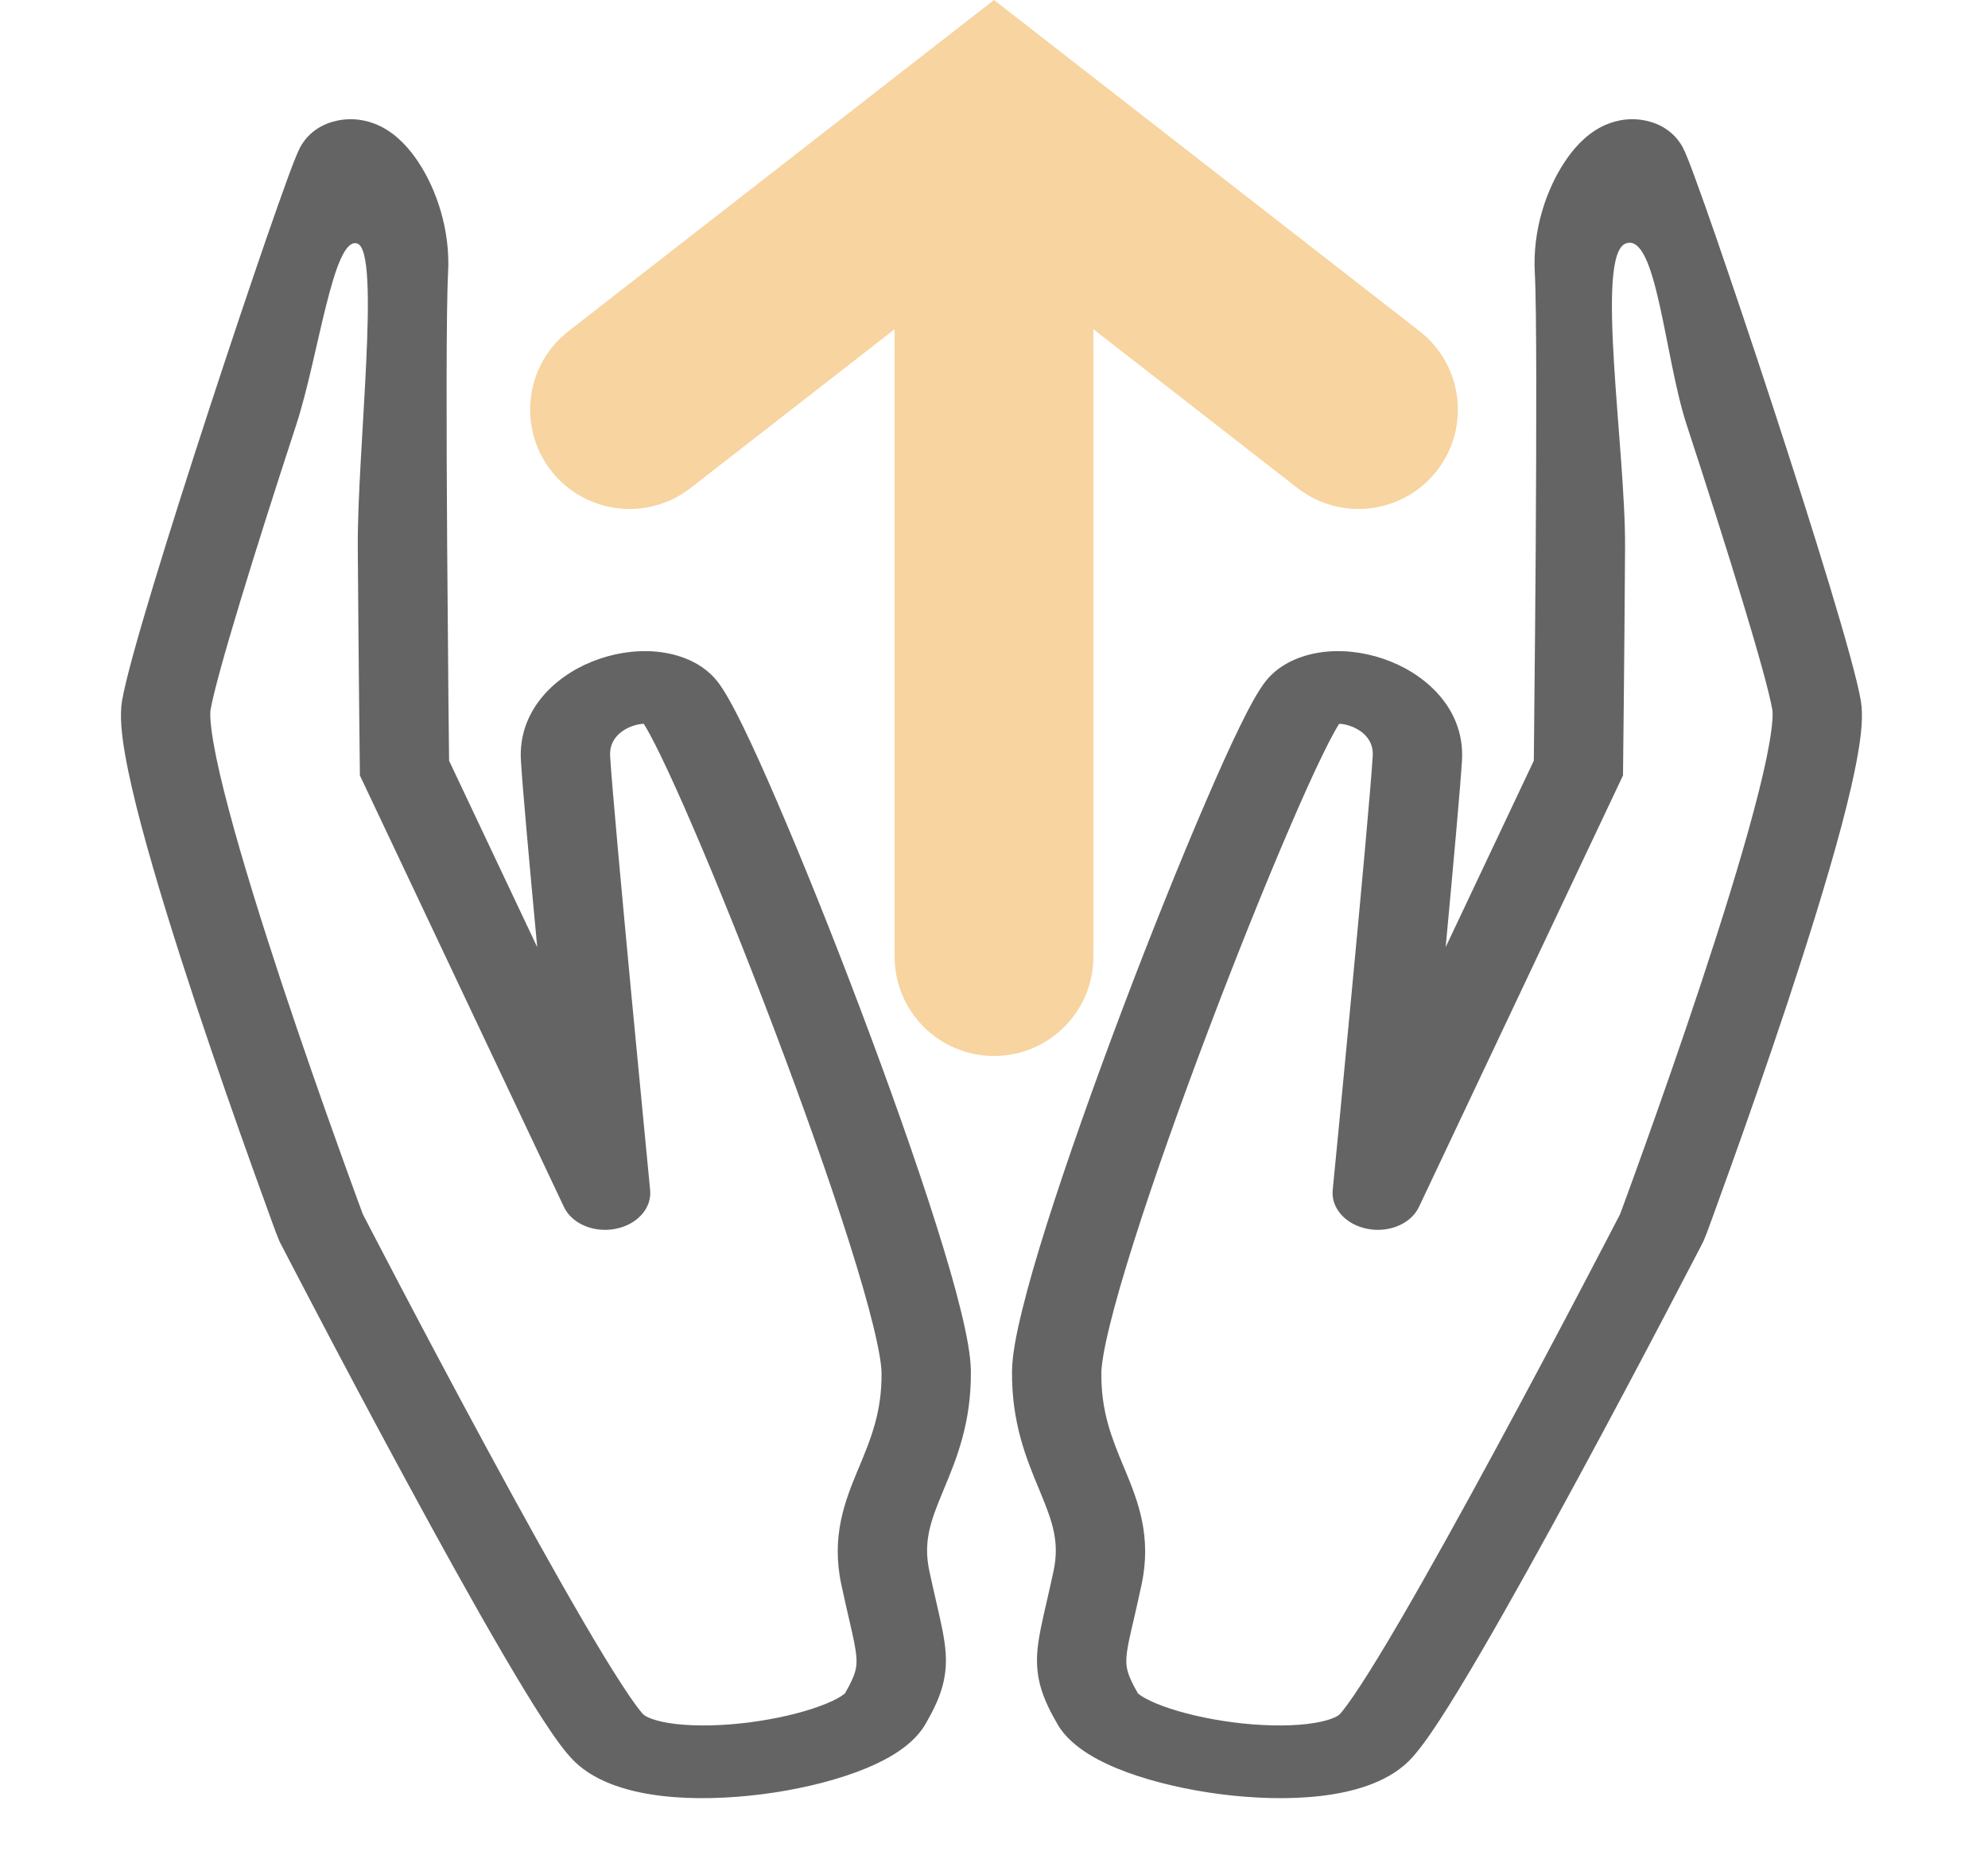 <svg width="30" height="28" viewBox="0 0 30 28" fill="none" xmlns="http://www.w3.org/2000/svg">
<path fill-rule="evenodd" clip-rule="evenodd" d="M11.213 10.964C11.075 10.682 10.938 10.425 10.821 10.278C10.592 9.992 10.231 9.864 9.896 9.834C9.567 9.805 9.229 9.866 8.937 9.984C8.341 10.223 7.817 10.748 7.861 11.477C7.884 11.874 7.99 13.049 8.107 14.294L6.777 11.481L6.775 11.303C6.773 11.126 6.77 10.871 6.767 10.563C6.761 9.946 6.754 9.112 6.748 8.244C6.736 6.497 6.733 4.642 6.762 4.115C6.797 3.464 6.583 2.854 6.313 2.446C6.189 2.258 6.004 2.039 5.752 1.911C5.622 1.845 5.378 1.757 5.082 1.822C4.768 1.89 4.604 2.084 4.529 2.224C4.483 2.312 4.411 2.499 4.335 2.707C4.252 2.934 4.146 3.235 4.024 3.587C3.78 4.292 3.474 5.204 3.168 6.139C2.565 7.984 1.941 9.983 1.841 10.581C1.804 10.804 1.837 11.099 1.888 11.389C1.942 11.699 2.029 12.068 2.135 12.469C2.349 13.271 2.649 14.23 2.953 15.148C3.258 16.066 3.568 16.95 3.802 17.602C3.919 17.929 4.016 18.198 4.085 18.386C4.12 18.48 4.165 18.604 4.165 18.604C4.166 18.607 4.217 18.734 4.217 18.734L4.258 18.813L4.374 19.037C4.475 19.23 4.619 19.506 4.794 19.84C5.144 20.507 5.619 21.404 6.118 22.325C6.616 23.245 7.139 24.192 7.586 24.956C7.809 25.338 8.015 25.678 8.191 25.949C8.356 26.203 8.523 26.441 8.666 26.581C9.008 26.917 9.538 27.052 9.993 27.105C10.471 27.161 11.002 27.142 11.5 27.079C11.998 27.015 12.498 26.901 12.915 26.748C13.123 26.671 13.326 26.579 13.502 26.469C13.672 26.362 13.852 26.216 13.964 26.023C14.188 25.638 14.295 25.341 14.271 24.953C14.258 24.734 14.196 24.468 14.121 24.143C14.091 24.01 14.058 23.867 14.025 23.713C13.931 23.274 14.038 22.969 14.22 22.532C14.229 22.51 14.238 22.488 14.247 22.466C14.43 22.026 14.659 21.476 14.651 20.694C14.649 20.457 14.586 20.132 14.498 19.773C14.408 19.404 14.279 18.963 14.126 18.479C13.82 17.51 13.408 16.351 12.979 15.217C12.551 14.083 12.103 12.97 11.723 12.09C11.534 11.65 11.36 11.265 11.213 10.964ZM5.475 18.324L5.457 18.276C5.457 18.276 5.412 18.154 5.378 18.061C5.31 17.875 5.213 17.608 5.097 17.283C4.864 16.635 4.557 15.759 4.255 14.85C3.954 13.939 3.66 13 3.454 12.224C3.35 11.835 3.271 11.494 3.223 11.221C3.172 10.93 3.168 10.771 3.177 10.716C3.263 10.205 3.854 8.294 4.471 6.409C4.805 5.388 5.028 3.561 5.39 3.675C5.752 3.789 5.39 6.79 5.399 8.263C5.405 9.133 5.413 9.968 5.419 10.586C5.422 10.895 5.425 11.149 5.427 11.327L5.431 11.703L8.51 18.215C8.629 18.469 8.961 18.61 9.288 18.546C9.615 18.483 9.838 18.234 9.811 17.962L9.725 17.07C9.673 16.529 9.602 15.797 9.53 15.036C9.386 13.508 9.235 11.876 9.207 11.409C9.194 11.185 9.338 11.04 9.521 10.966C9.603 10.934 9.673 10.924 9.715 10.924C9.76 10.995 9.842 11.142 9.959 11.381C10.096 11.663 10.264 12.032 10.45 12.465C10.823 13.329 11.265 14.429 11.69 15.552C12.115 16.676 12.521 17.817 12.82 18.764C12.97 19.238 13.092 19.659 13.176 20.002C13.263 20.356 13.301 20.593 13.303 20.717C13.309 21.311 13.143 21.709 12.964 22.142C12.957 22.159 12.949 22.176 12.942 22.193C12.749 22.66 12.541 23.189 12.696 23.914C12.744 24.139 12.785 24.315 12.818 24.459C12.879 24.724 12.915 24.879 12.924 25.022C12.933 25.164 12.914 25.274 12.752 25.555C12.746 25.56 12.729 25.577 12.687 25.603C12.619 25.646 12.515 25.697 12.372 25.749C12.087 25.854 11.709 25.943 11.306 25.995C10.903 26.046 10.512 26.055 10.201 26.019C9.866 25.98 9.738 25.903 9.709 25.875C9.666 25.833 9.558 25.693 9.385 25.426C9.221 25.175 9.024 24.85 8.805 24.475C8.367 23.725 7.849 22.789 7.353 21.872C6.857 20.956 6.384 20.063 6.035 19.398C5.861 19.065 5.717 18.79 5.617 18.598L5.502 18.376L5.475 18.324Z" fill="#646464"/>
<path fill-rule="evenodd" clip-rule="evenodd" d="M18.71 10.964C18.848 10.682 18.985 10.425 19.102 10.278C19.331 9.992 19.692 9.864 20.027 9.834C20.356 9.805 20.693 9.866 20.986 9.984C21.582 10.223 22.106 10.748 22.062 11.477C22.038 11.874 21.932 13.049 21.816 14.294L23.146 11.481L23.148 11.303C23.15 11.126 23.152 10.871 23.155 10.563C23.162 9.946 23.169 9.112 23.175 8.244C23.186 6.497 23.19 4.642 23.161 4.115C23.125 3.464 23.34 2.854 23.61 2.446C23.734 2.258 23.918 2.039 24.171 1.911C24.301 1.845 24.545 1.757 24.841 1.822C25.154 1.89 25.319 2.084 25.394 2.224C25.44 2.312 25.512 2.499 25.587 2.707C25.671 2.934 25.777 3.235 25.899 3.587C26.142 4.292 26.449 5.204 26.755 6.139C27.358 7.984 27.981 9.983 28.082 10.581C28.119 10.804 28.086 11.099 28.035 11.389C27.981 11.699 27.894 12.068 27.788 12.469C27.574 13.271 27.274 14.23 26.97 15.148C26.665 16.066 26.355 16.95 26.121 17.602C26.004 17.929 25.906 18.198 25.838 18.386C25.803 18.48 25.758 18.604 25.758 18.604C25.757 18.607 25.705 18.734 25.705 18.734L25.665 18.813L25.548 19.037C25.448 19.23 25.304 19.506 25.129 19.84C24.779 20.507 24.304 21.404 23.805 22.325C23.307 23.245 22.784 24.192 22.337 24.956C22.114 25.338 21.908 25.678 21.732 25.949C21.566 26.203 21.399 26.441 21.257 26.581C20.915 26.917 20.385 27.052 19.93 27.105C19.452 27.161 18.92 27.142 18.423 27.079C17.925 27.015 17.425 26.901 17.008 26.748C16.799 26.671 16.596 26.579 16.421 26.469C16.251 26.362 16.07 26.216 15.959 26.023C15.735 25.638 15.628 25.341 15.652 24.953C15.665 24.734 15.727 24.468 15.802 24.143C15.832 24.01 15.865 23.867 15.898 23.713C15.992 23.274 15.884 22.969 15.703 22.532C15.694 22.51 15.685 22.488 15.676 22.466C15.493 22.026 15.264 21.476 15.272 20.694C15.274 20.457 15.336 20.132 15.425 19.773C15.515 19.404 15.643 18.963 15.796 18.479C16.103 17.51 16.515 16.351 16.943 15.217C17.372 14.083 17.82 12.97 18.2 12.09C18.389 11.65 18.563 11.265 18.71 10.964ZM24.448 18.324L24.466 18.276C24.466 18.276 24.511 18.154 24.545 18.061C24.613 17.875 24.71 17.608 24.826 17.283C25.058 16.635 25.366 15.759 25.667 14.85C25.969 13.939 26.263 13 26.469 12.224C26.573 11.835 26.652 11.494 26.7 11.221C26.751 10.93 26.755 10.771 26.746 10.716C26.66 10.205 26.069 8.294 25.452 6.409C25.118 5.388 25 3.5 24.533 3.675C24.065 3.85 24.533 6.79 24.523 8.263C24.518 9.133 24.51 9.968 24.504 10.586C24.501 10.895 24.498 11.149 24.496 11.327L24.492 11.703L21.413 18.215C21.293 18.469 20.962 18.61 20.635 18.546C20.308 18.483 20.085 18.234 20.111 17.962L20.198 17.07C20.25 16.529 20.32 15.797 20.392 15.036C20.537 13.508 20.687 11.876 20.715 11.409C20.729 11.185 20.585 11.04 20.402 10.966C20.32 10.934 20.25 10.924 20.208 10.924C20.163 10.995 20.081 11.142 19.964 11.381C19.826 11.663 19.659 12.032 19.473 12.465C19.1 13.329 18.658 14.429 18.233 15.552C17.808 16.676 17.402 17.817 17.103 18.764C16.953 19.238 16.831 19.659 16.747 20.002C16.66 20.356 16.622 20.593 16.62 20.717C16.614 21.311 16.78 21.709 16.959 22.142C16.966 22.159 16.974 22.176 16.981 22.193C17.174 22.66 17.382 23.189 17.227 23.914C17.179 24.139 17.138 24.315 17.105 24.459C17.043 24.724 17.007 24.879 16.998 25.022C16.99 25.164 17.009 25.274 17.171 25.555C17.176 25.56 17.194 25.577 17.236 25.603C17.304 25.646 17.408 25.697 17.55 25.749C17.836 25.854 18.214 25.943 18.616 25.995C19.019 26.046 19.41 26.055 19.722 26.019C20.057 25.98 20.185 25.903 20.214 25.875C20.256 25.833 20.364 25.693 20.538 25.426C20.701 25.175 20.899 24.85 21.118 24.475C21.556 23.725 22.074 22.789 22.57 21.872C23.066 20.956 23.539 20.063 23.888 19.398C24.062 19.065 24.206 18.79 24.306 18.598L24.421 18.376L24.448 18.324Z" fill="#646464"/>
<path fill-rule="evenodd" clip-rule="evenodd" d="M8.316 7.103C7.808 6.449 7.925 5.506 8.579 4.998L15 -2.38419e-05L21.421 4.998C22.075 5.506 22.193 6.449 21.684 7.103C21.175 7.756 20.233 7.874 19.579 7.365L16.5 4.969V14.437C16.5 15.265 15.829 15.937 15 15.937C14.172 15.937 13.5 15.265 13.5 14.437V4.969L10.421 7.365C9.768 7.874 8.825 7.756 8.316 7.103Z" fill="#F7D4A0"/>
</svg>
